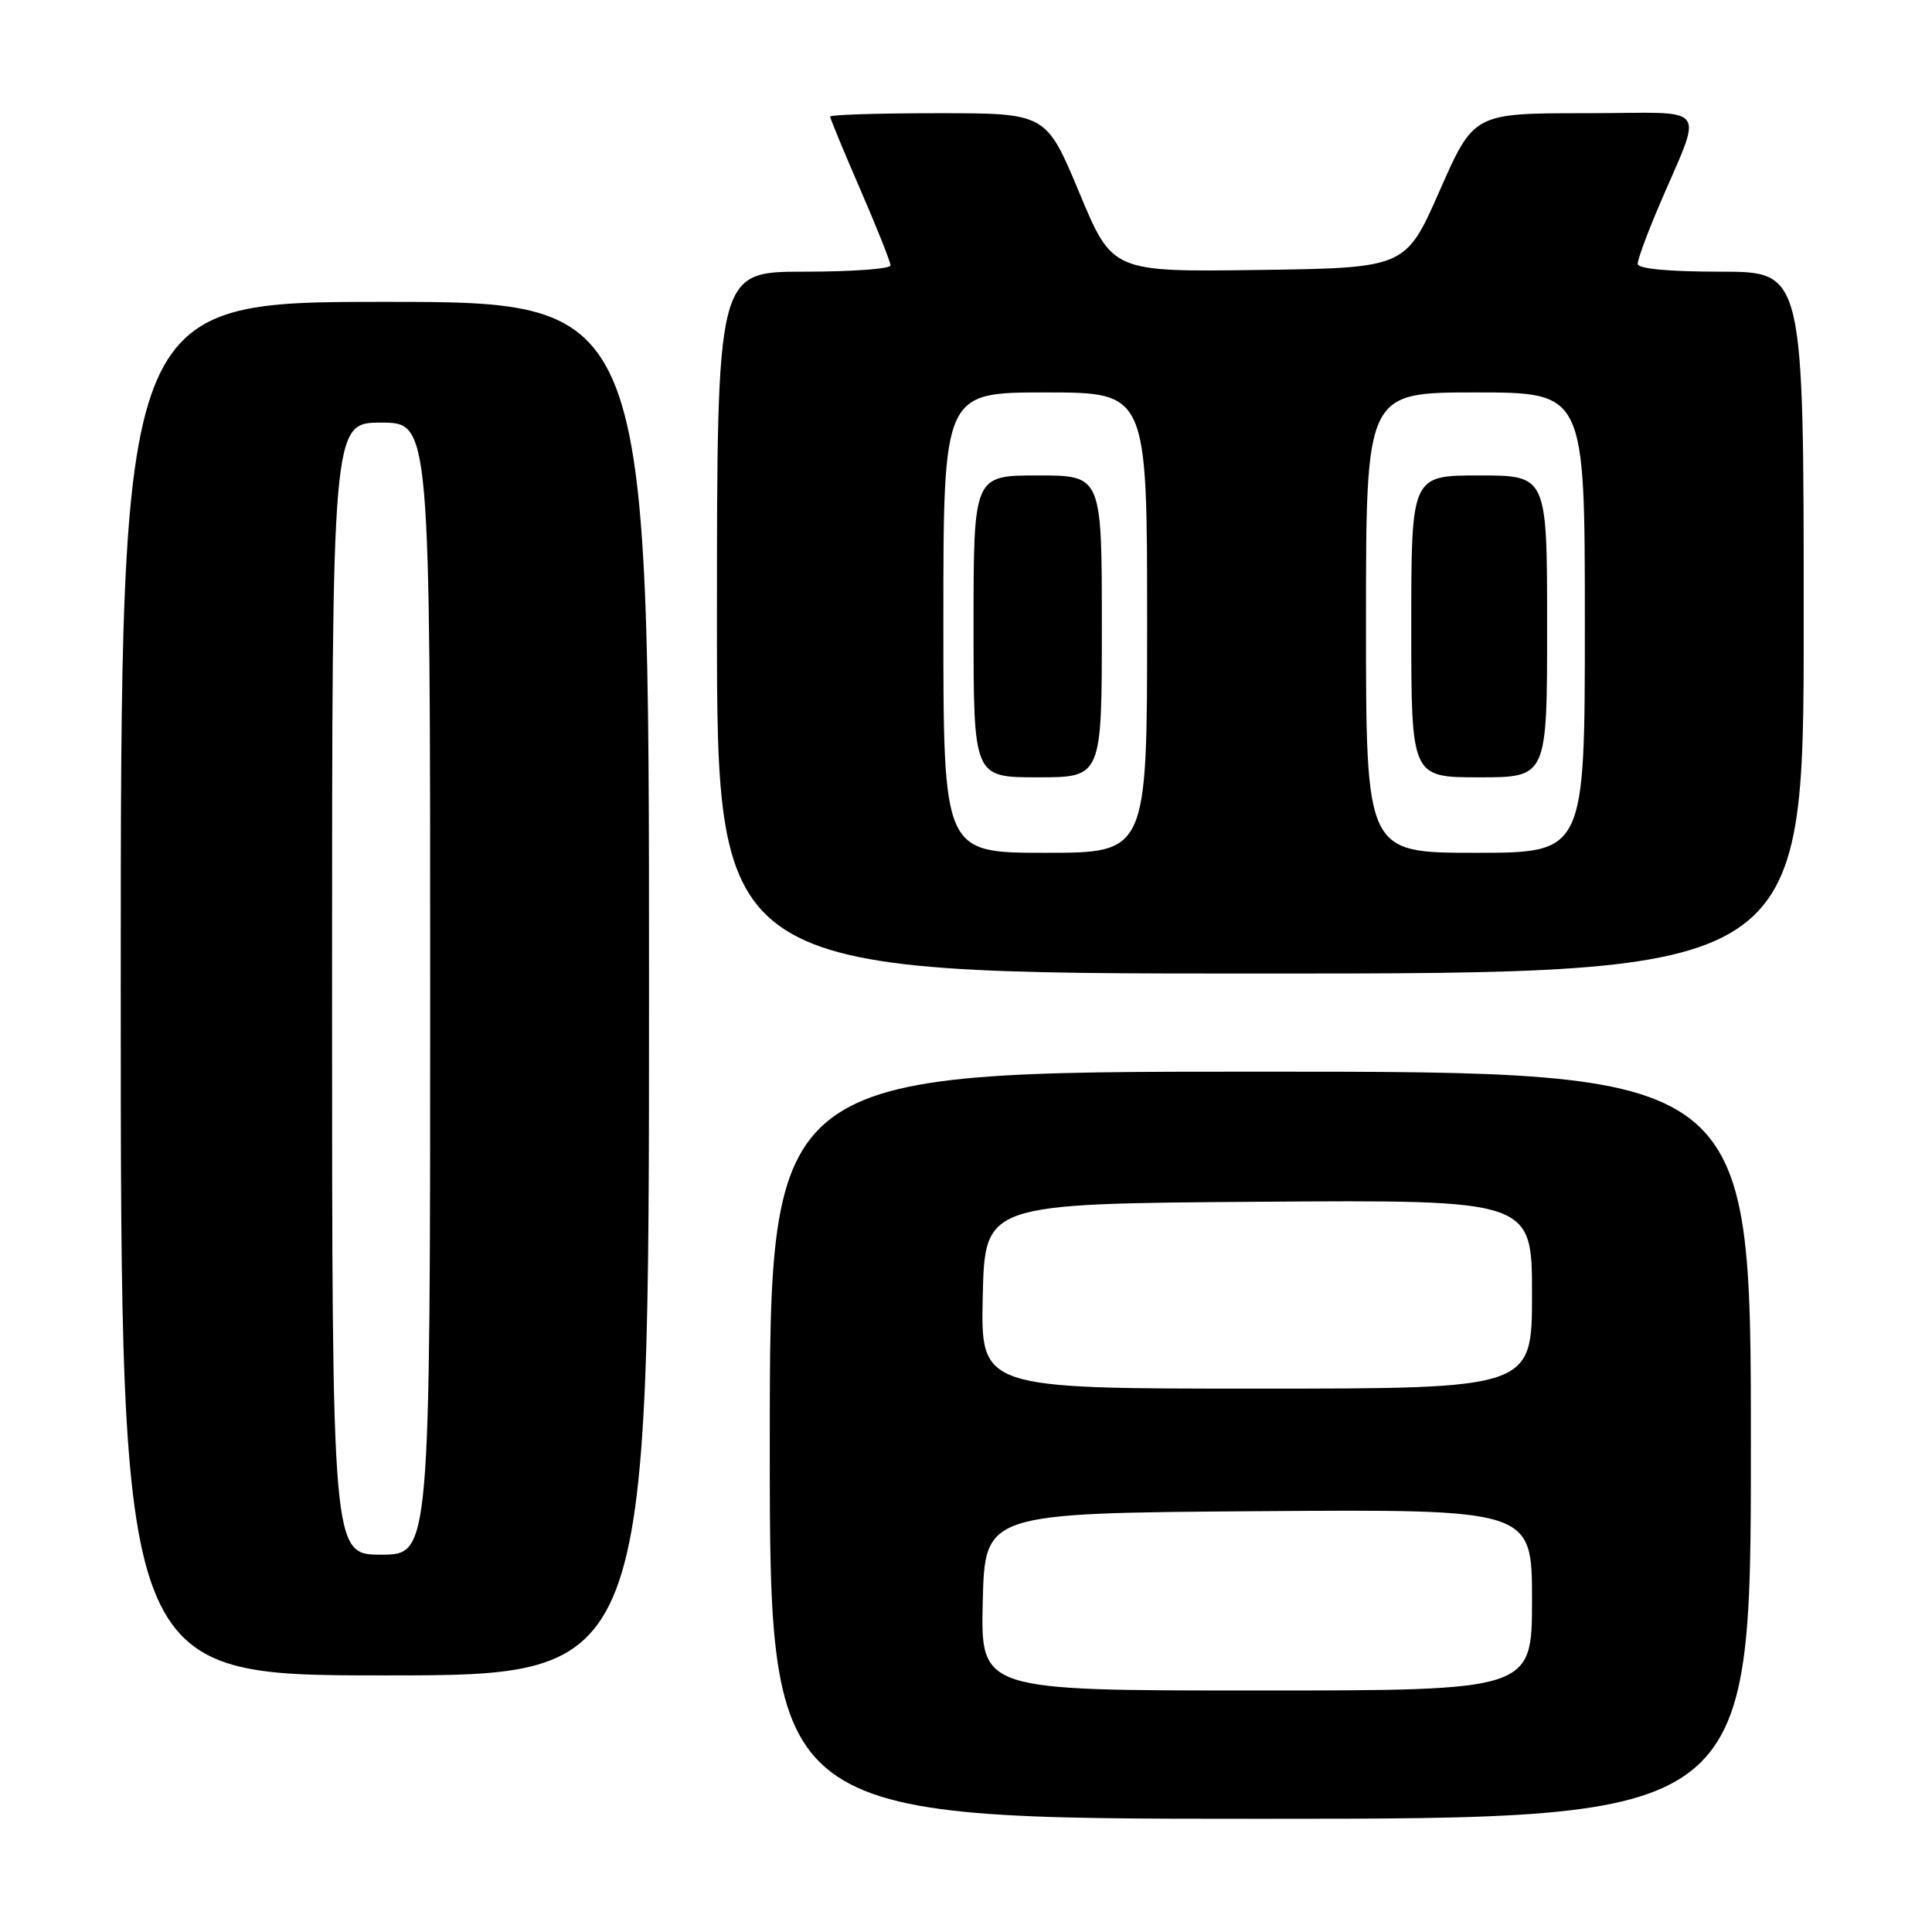 <?xml version="1.0" encoding="UTF-8" standalone="no"?>
<!DOCTYPE svg PUBLIC "-//W3C//DTD SVG 1.1//EN" "http://www.w3.org/Graphics/SVG/1.1/DTD/svg11.dtd" >
<svg xmlns="http://www.w3.org/2000/svg" xmlns:xlink="http://www.w3.org/1999/xlink" version="1.1" viewBox="0 0 256 256">
 <g >
 <path fill="currentColor"
d=" M 232.00 191.50 C 232.00 142.00 232.00 142.00 167.00 142.00 C 102.00 142.00 102.00 142.00 102.00 191.50 C 102.00 241.00 102.00 241.00 167.00 241.00 C 232.00 241.00 232.00 241.00 232.00 191.50 Z  M 86.00 131.00 C 86.00 40.00 86.00 40.00 51.00 40.00 C 16.00 40.00 16.00 40.00 16.00 131.00 C 16.00 222.00 16.00 222.00 51.00 222.00 C 86.00 222.00 86.00 222.00 86.00 131.00 Z  M 239.00 82.50 C 239.00 36.00 239.00 36.00 228.00 36.00 C 221.12 36.00 217.00 35.61 217.00 34.97 C 217.00 34.40 218.19 31.14 219.64 27.72 C 225.74 13.31 227.00 15.00 210.16 15.00 C 195.29 15.00 195.29 15.00 190.77 25.25 C 186.26 35.50 186.26 35.50 166.83 35.77 C 147.39 36.04 147.39 36.04 143.01 25.52 C 138.62 15.00 138.62 15.00 124.31 15.00 C 116.44 15.00 110.00 15.20 110.00 15.45 C 110.00 15.70 111.80 20.05 114.00 25.12 C 116.20 30.19 118.00 34.72 118.00 35.17 C 118.00 35.63 112.83 36.00 106.50 36.00 C 95.00 36.00 95.00 36.00 95.00 82.50 C 95.00 129.00 95.00 129.00 167.00 129.00 C 239.00 129.00 239.00 129.00 239.00 82.50 Z  M 130.22 212.25 C 130.50 200.50 130.50 200.50 166.75 200.24 C 203.00 199.98 203.00 199.98 203.00 211.99 C 203.00 224.00 203.00 224.00 166.47 224.00 C 129.94 224.00 129.94 224.00 130.22 212.25 Z  M 130.22 171.75 C 130.50 159.50 130.50 159.50 166.75 159.24 C 203.00 158.98 203.00 158.98 203.00 171.49 C 203.00 184.00 203.00 184.00 166.47 184.00 C 129.94 184.00 129.94 184.00 130.22 171.75 Z  M 44.00 131.00 C 44.00 56.00 44.00 56.00 50.50 56.00 C 57.00 56.00 57.00 56.00 57.00 131.00 C 57.00 206.00 57.00 206.00 50.50 206.00 C 44.00 206.00 44.00 206.00 44.00 131.00 Z  M 125.00 82.50 C 125.00 52.00 125.00 52.00 138.50 52.00 C 152.00 52.00 152.00 52.00 152.00 82.50 C 152.00 113.00 152.00 113.00 138.50 113.00 C 125.00 113.00 125.00 113.00 125.00 82.50 Z  M 146.00 83.00 C 146.00 63.00 146.00 63.00 137.50 63.00 C 129.00 63.00 129.00 63.00 129.00 83.00 C 129.00 103.00 129.00 103.00 137.50 103.00 C 146.00 103.00 146.00 103.00 146.00 83.00 Z  M 181.00 82.50 C 181.00 52.00 181.00 52.00 195.50 52.00 C 210.00 52.00 210.00 52.00 210.00 82.50 C 210.00 113.00 210.00 113.00 195.50 113.00 C 181.00 113.00 181.00 113.00 181.00 82.50 Z  M 205.00 83.00 C 205.00 63.00 205.00 63.00 196.00 63.00 C 187.00 63.00 187.00 63.00 187.00 83.00 C 187.00 103.00 187.00 103.00 196.00 103.00 C 205.00 103.00 205.00 103.00 205.00 83.00 Z "/>
</g>
</svg>